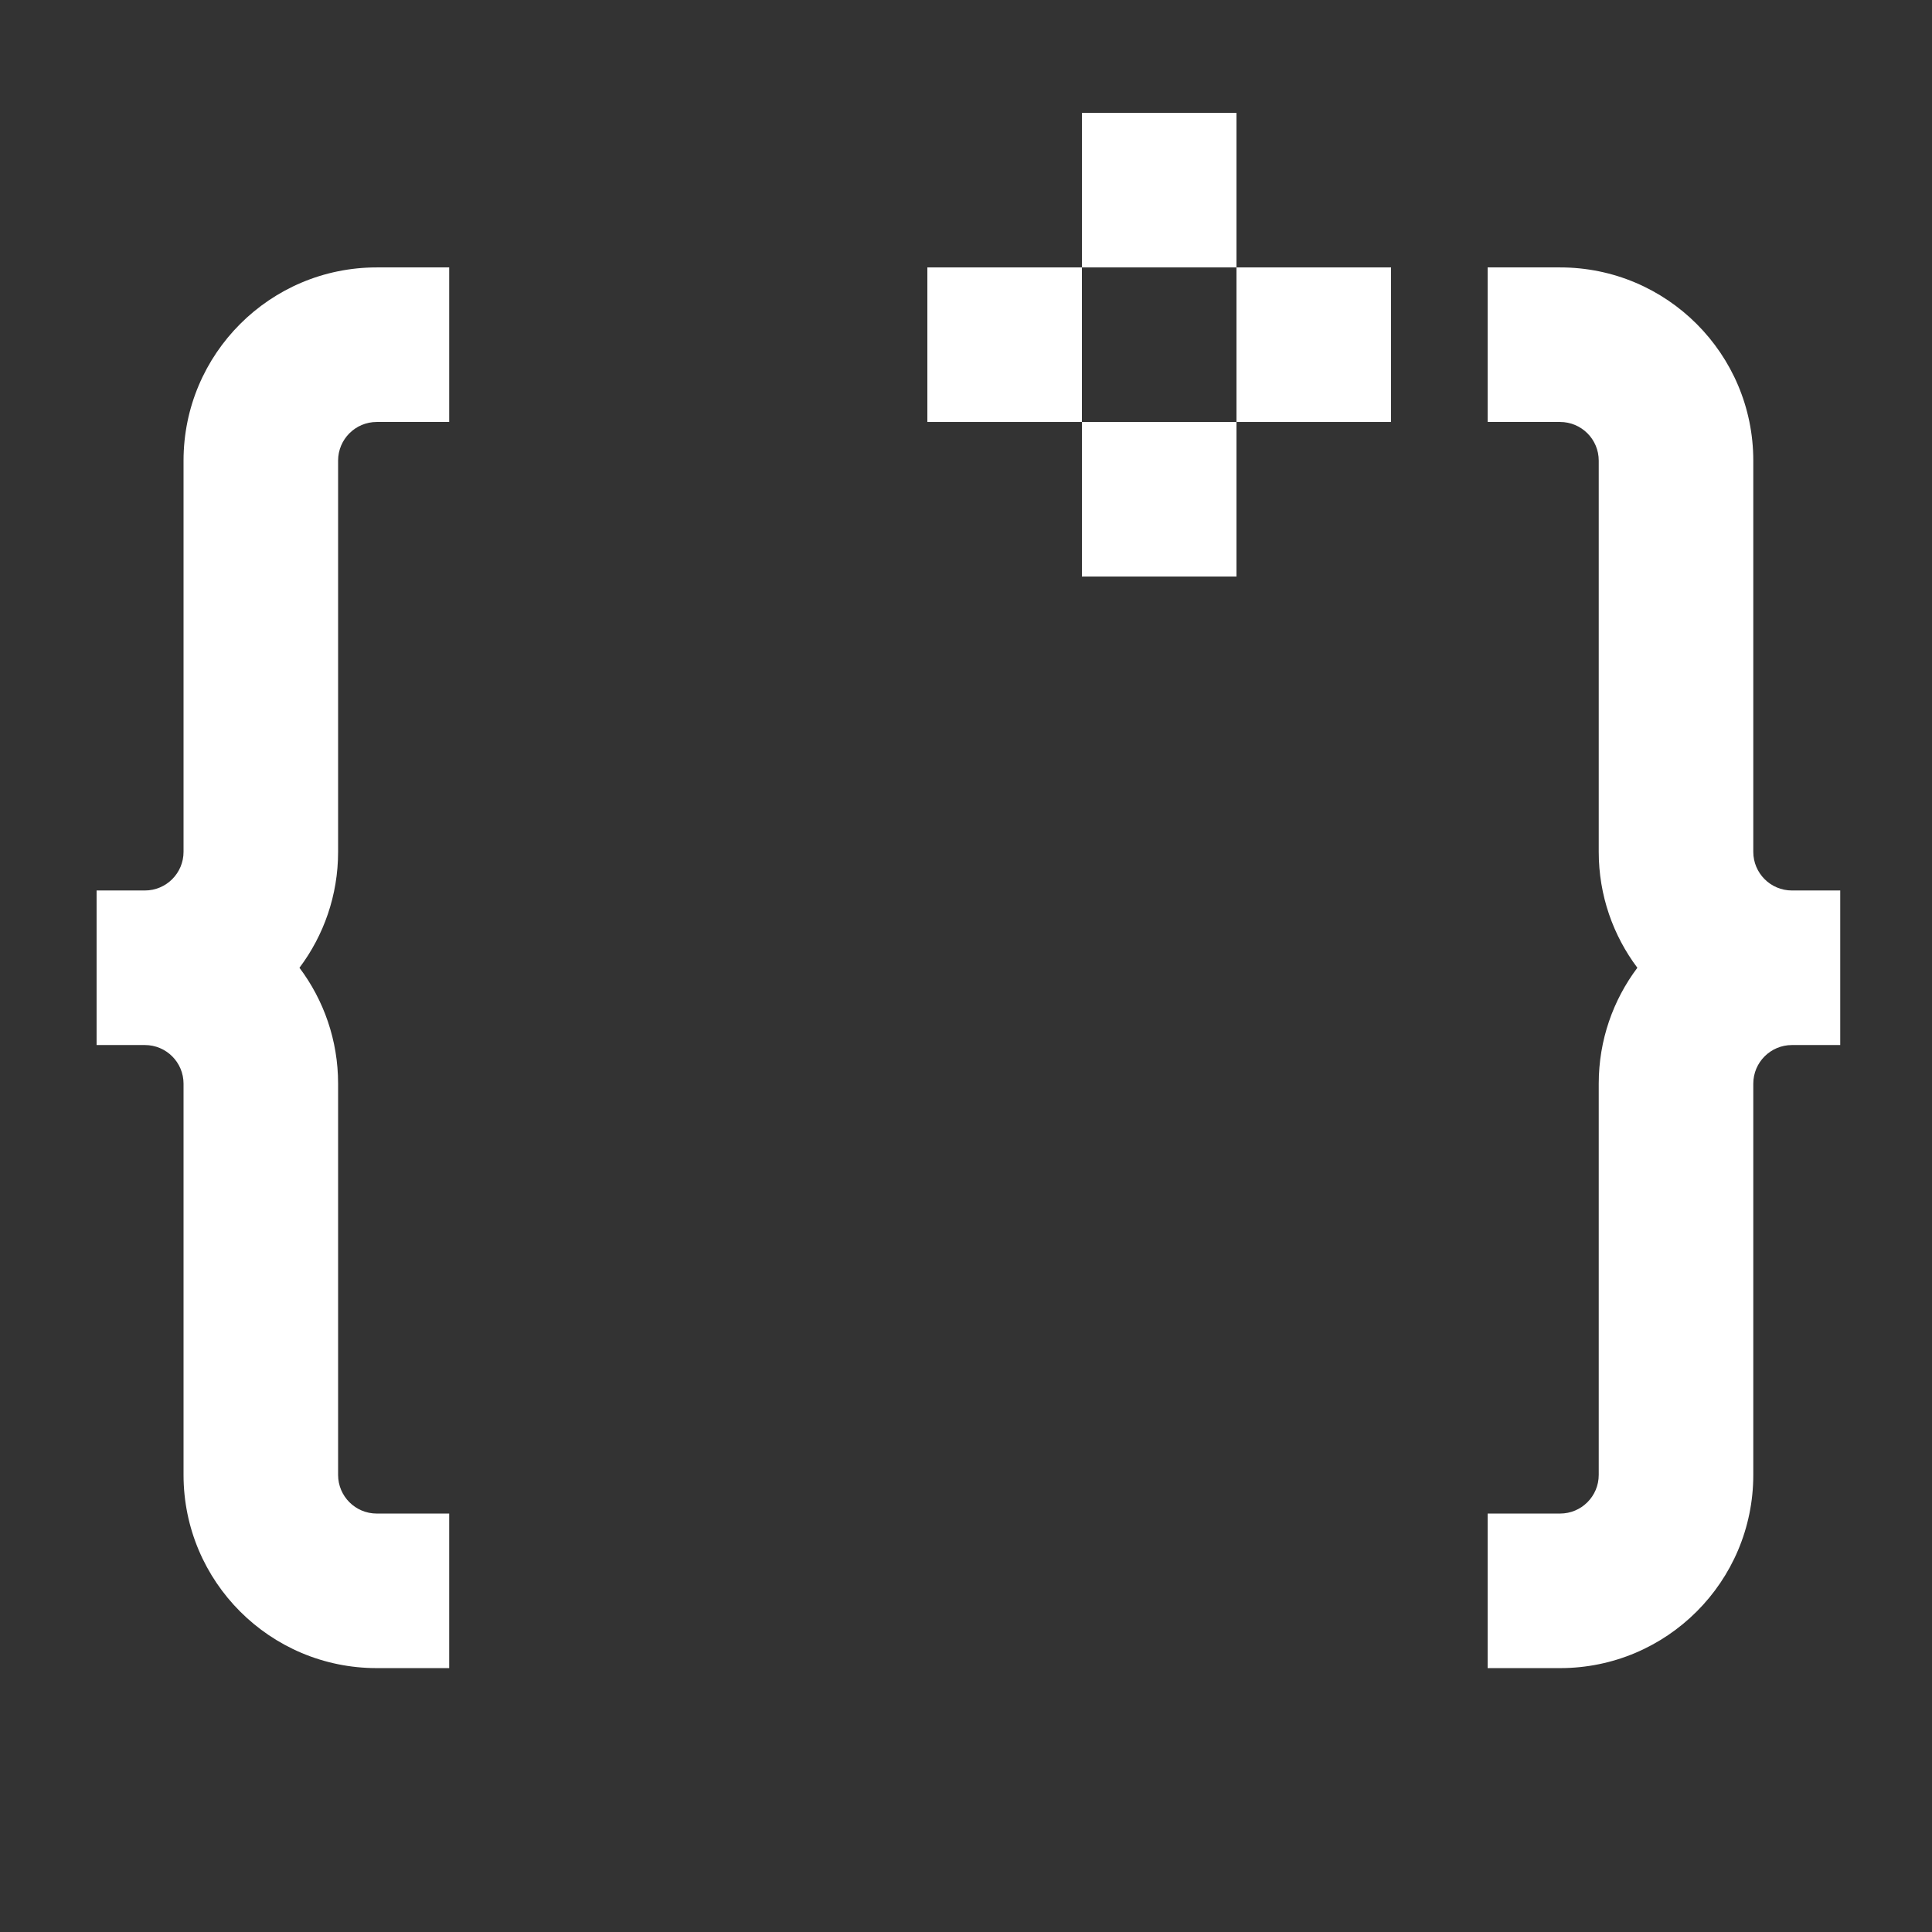 <?xml version="1.0" encoding="utf-8"?>
<!-- Generator: Adobe Illustrator 25.4.1, SVG Export Plug-In . SVG Version: 6.00 Build 0)  -->
<svg version="1.1" xmlns="http://www.w3.org/2000/svg" xmlns:xlink="http://www.w3.org/1999/xlink" x="0px" y="0px"
	 viewBox="0 0 800 800" style="enable-background:new 0 0 800 800;" xml:space="preserve">
<rect x="0" y="0" width="800" height="800" fill="#333333" stroke="none"/>
<style type="text/css">
	.st0{display:none;}
	.st1{display:inline;fill:#141428;}
	.st2{fill:#FFFFFF;}
	.st3{fill:#141428;}
	.st4{fill:#D1FF52;}
	.st5{fill:#0A0A0A;}
	.st6{fill:#BEEB00;}
	.st7{fill:#A9ADB1;}
</style>
<g id="BG" class="st0">
	<rect x="-8715.468" y="-1697.552" class="st1" width="10368" height="3307.564"/>
</g>
<g id="Layer_1">
	<g>
		<path class="st2" d="M742,368.73c-8.836,0-16-7.163-16-16l0-78.397V190.73c0-44.183-35.817-80-80-80l-30,0v10.729v53.271l30,0
			c8.836,0,16,7.164,16,16v90.397l0,71.603c0,18.011,5.955,34.629,15.999,48c-10.044,13.371-15.999,29.989-15.999,48l0,71.603
			v90.397c0,8.837-7.164,16-16,16h-30v53.271v10.729h30c44.183,0,80-35.817,80-80v-83.604l0-78.396c0-8.837,7.164-16,16-16h20
			v-10.729v-42.542V368.73H742z"/>
		<path class="st2" d="M60,432.73c8.836,0,16,7.163,16,16v78.397v83.603c0,44.183,35.817,80,80,80h30v-10.729V626.73h-30
			c-8.836,0-16-7.164-16-16v-90.397V448.73c0-18.011-5.955-34.629-15.999-48c10.044-13.371,15.999-29.989,15.999-48v-71.603
			l0-90.397c0-8.837,7.164-16,16-16h30v-53.271V110.73h-30c-44.183,0-80,35.817-80,80l0,83.604v78.396c0,8.837-7.164,16-16,16H40
			v10.729l0,42.542v10.729H60z"/>
		<g>
			<rect x="512" y="110.73" class="st2" width="64" height="64"/>
			<rect x="384" y="110.73" class="st2" width="64" height="64"/>
			
				<rect x="448" y="174.73" transform="matrix(-1.836970e-16 1 -1 -1.836970e-16 686.73 -273.27)" class="st2" width="64" height="64"/>
			
				<rect x="448" y="46.73" transform="matrix(-1.836970e-16 1 -1 -1.836970e-16 558.73 -401.27)" class="st2" width="64" height="64"/>
		</g>
	</g>
</g>
</svg>
